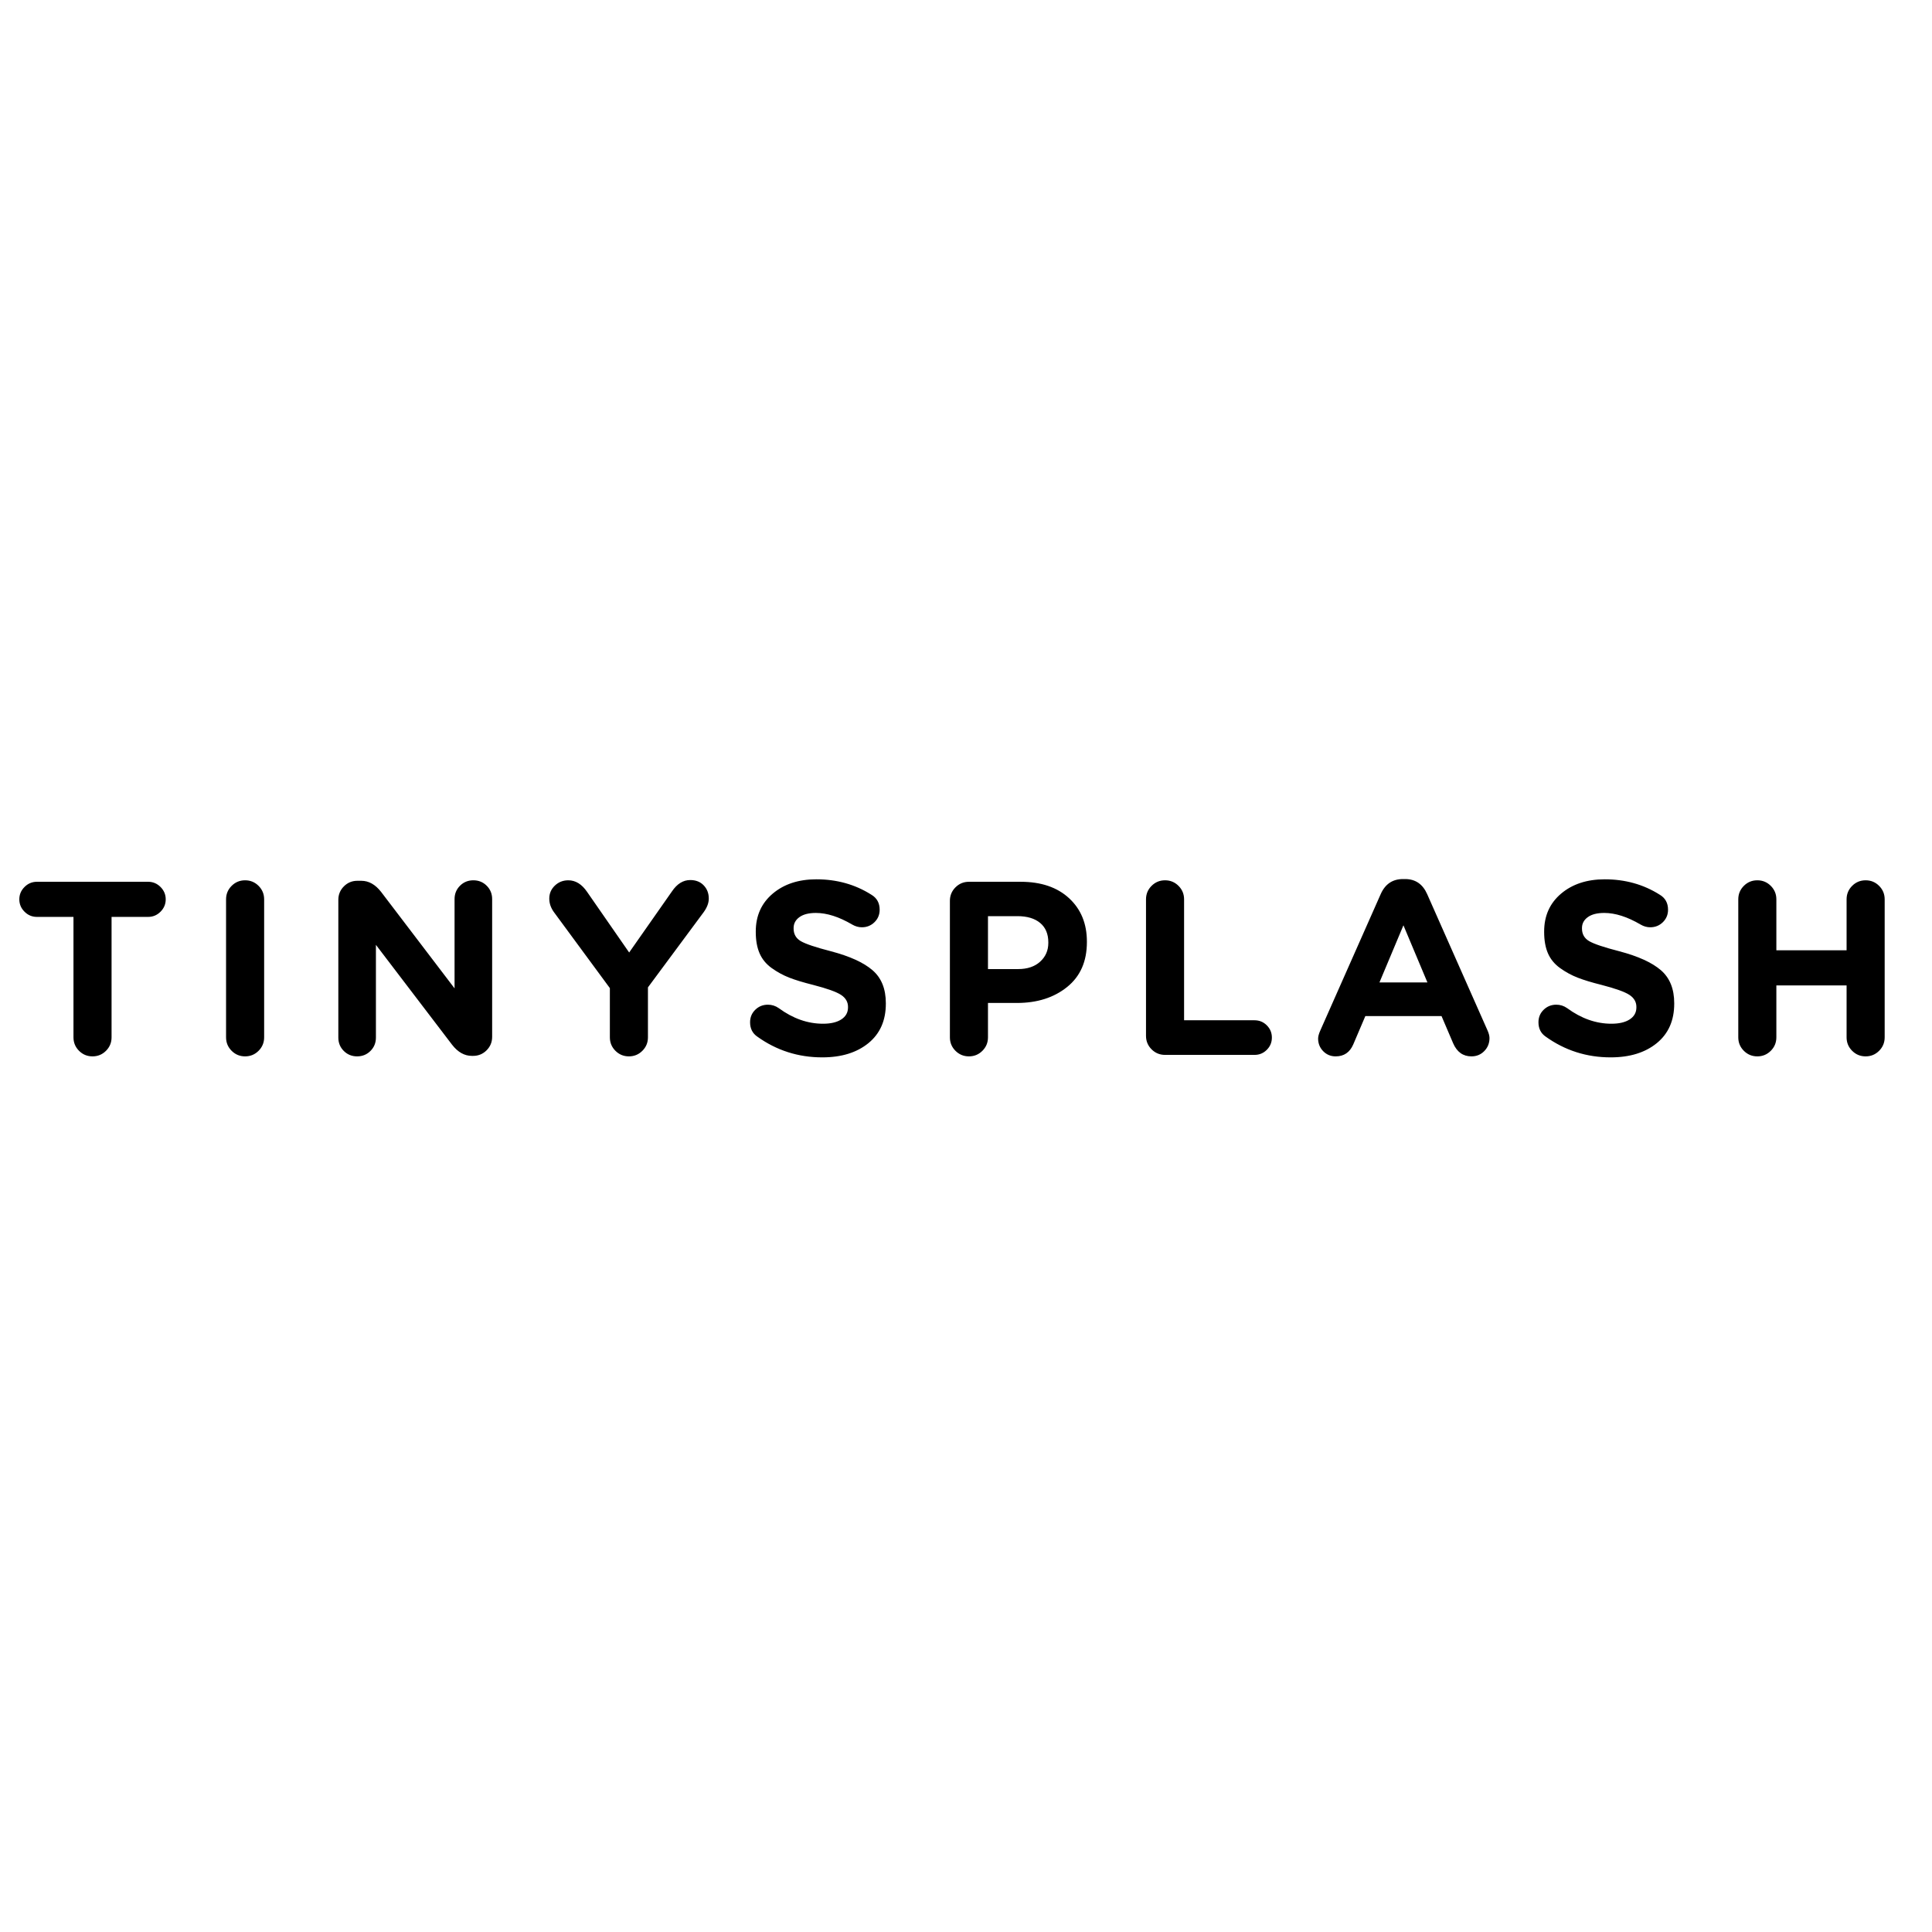 <?xml version="1.0" encoding="UTF-8" standalone="no"?>
<svg width="200px" height="200px" viewBox="0 0 200 200" version="1.1" xmlns="http://www.w3.org/2000/svg" xmlns:xlink="http://www.w3.org/1999/xlink">
    <!-- Generator: Sketch 3.7 (28169) - http://www.bohemiancoding.com/sketch -->
    <title>tinysplash</title>
    <desc>Created with Sketch.</desc>
    <defs></defs>
    <g id="Page-1" stroke="none" stroke-width="1" fill="none" fill-rule="evenodd">
        <g id="tinysplash" fill="#000000">
            <path d="M7.606,107.384 L7.606,94.917 L3.818,94.917 C3.323,94.917 2.896,94.738 2.538,94.379 C2.179,94.021 2,93.594 2,93.099 C2,92.604 2.179,92.178 2.538,91.819 C2.896,91.461 3.323,91.282 3.818,91.282 L15.338,91.282 C15.833,91.282 16.259,91.461 16.618,91.819 C16.976,92.178 17.155,92.604 17.155,93.099 C17.155,93.594 16.976,94.021 16.618,94.379 C16.259,94.738 15.833,94.917 15.338,94.917 L11.549,94.917 L11.549,107.384 C11.549,107.93 11.357,108.395 10.973,108.779 C10.589,109.163 10.124,109.355 9.578,109.355 C9.031,109.355 8.566,109.163 8.182,108.779 C7.798,108.395 7.606,107.93 7.606,107.384 L7.606,107.384 Z M23.402,107.384 L23.402,93.099 C23.402,92.553 23.594,92.088 23.978,91.704 C24.362,91.32 24.827,91.128 25.373,91.128 C25.919,91.128 26.384,91.32 26.768,91.704 C27.152,92.088 27.344,92.553 27.344,93.099 L27.344,107.384 C27.344,107.93 27.152,108.395 26.768,108.779 C26.384,109.163 25.919,109.355 25.373,109.355 C24.827,109.355 24.362,109.163 23.978,108.779 C23.594,108.395 23.402,107.93 23.402,107.384 L23.402,107.384 Z M35.024,107.41 L35.024,93.15 C35.024,92.604 35.216,92.139 35.6,91.755 C35.984,91.371 36.449,91.179 36.995,91.179 L37.405,91.179 C38.173,91.179 38.855,91.563 39.453,92.331 L47.056,102.315 L47.056,93.074 C47.056,92.527 47.244,92.067 47.619,91.691 C47.995,91.316 48.455,91.128 49.002,91.128 C49.548,91.128 50.009,91.316 50.384,91.691 C50.759,92.067 50.947,92.527 50.947,93.074 L50.947,107.333 C50.947,107.879 50.755,108.344 50.371,108.728 C49.987,109.112 49.522,109.304 48.976,109.304 L48.848,109.304 C48.08,109.304 47.397,108.92 46.8,108.152 L38.915,97.81 L38.915,107.41 C38.915,107.956 38.727,108.417 38.352,108.792 C37.977,109.167 37.516,109.355 36.97,109.355 C36.423,109.355 35.963,109.167 35.587,108.792 C35.212,108.417 35.024,107.956 35.024,107.41 L35.024,107.41 Z M63.133,107.384 L63.133,102.29 L57.347,94.43 C57.023,93.987 56.861,93.517 56.861,93.022 C56.861,92.493 57.053,92.045 57.437,91.678 C57.821,91.311 58.286,91.128 58.832,91.128 C59.583,91.128 60.231,91.529 60.778,92.331 L65.13,98.603 L69.558,92.28 C70.087,91.495 70.719,91.102 71.453,91.102 C72.033,91.102 72.498,91.286 72.848,91.653 C73.198,92.02 73.373,92.476 73.373,93.022 C73.373,93.466 73.202,93.927 72.861,94.405 L67.075,102.213 L67.075,107.384 C67.075,107.93 66.883,108.395 66.499,108.779 C66.115,109.163 65.65,109.355 65.104,109.355 C64.558,109.355 64.093,109.163 63.709,108.779 C63.325,108.395 63.133,107.93 63.133,107.384 L63.133,107.384 Z M85.123,109.458 C82.631,109.458 80.387,108.741 78.39,107.307 C77.895,106.966 77.648,106.471 77.648,105.822 C77.648,105.31 77.827,104.879 78.186,104.53 C78.544,104.18 78.979,104.005 79.491,104.005 C79.901,104.005 80.276,104.124 80.618,104.363 C82.085,105.438 83.613,105.976 85.2,105.976 C86.002,105.976 86.634,105.827 87.094,105.528 C87.555,105.229 87.786,104.815 87.786,104.286 L87.786,104.235 C87.786,103.723 87.547,103.309 87.069,102.994 C86.591,102.678 85.627,102.332 84.176,101.957 C83.152,101.701 82.324,101.449 81.693,101.202 C81.061,100.954 80.46,100.626 79.888,100.216 C79.316,99.806 78.898,99.299 78.634,98.693 C78.369,98.087 78.237,97.349 78.237,96.478 L78.237,96.427 C78.237,94.806 78.821,93.5 79.99,92.51 C81.159,91.521 82.666,91.026 84.509,91.026 C86.625,91.026 88.519,91.555 90.192,92.613 C90.772,92.954 91.062,93.475 91.062,94.174 C91.062,94.686 90.883,95.117 90.525,95.467 C90.166,95.817 89.731,95.992 89.219,95.992 C88.878,95.992 88.545,95.898 88.221,95.71 C86.855,94.908 85.601,94.507 84.458,94.507 C83.724,94.507 83.156,94.652 82.755,94.942 C82.354,95.233 82.154,95.608 82.154,96.069 L82.154,96.12 C82.154,96.7 82.401,97.135 82.896,97.426 C83.391,97.716 84.432,98.066 86.019,98.475 C87.965,98.987 89.398,99.64 90.32,100.434 C91.242,101.227 91.702,102.366 91.702,103.851 L91.702,103.902 C91.702,105.643 91.101,107.004 89.898,107.986 C88.694,108.967 87.103,109.458 85.123,109.458 L85.123,109.458 Z M98.333,107.384 L98.333,93.253 C98.333,92.707 98.525,92.242 98.909,91.858 C99.293,91.474 99.758,91.282 100.304,91.282 L105.654,91.282 C107.771,91.282 109.443,91.849 110.672,92.984 C111.901,94.119 112.515,95.617 112.515,97.477 L112.515,97.528 C112.515,99.525 111.833,101.074 110.467,102.174 C109.102,103.275 107.37,103.826 105.27,103.826 L102.275,103.826 L102.275,107.384 C102.275,107.93 102.083,108.395 101.699,108.779 C101.315,109.163 100.85,109.355 100.304,109.355 C99.758,109.355 99.293,109.163 98.909,108.779 C98.525,108.395 98.333,107.93 98.333,107.384 L98.333,107.384 Z M102.275,100.318 L105.398,100.318 C106.354,100.318 107.114,100.062 107.677,99.55 C108.24,99.038 108.522,98.39 108.522,97.605 L108.522,97.554 C108.522,96.683 108.24,96.013 107.677,95.544 C107.114,95.075 106.329,94.84 105.322,94.84 L102.275,94.84 L102.275,100.318 Z M118.634,107.23 L118.634,93.099 C118.634,92.553 118.826,92.088 119.21,91.704 C119.594,91.32 120.059,91.128 120.605,91.128 C121.151,91.128 121.616,91.32 122,91.704 C122.384,92.088 122.576,92.553 122.576,93.099 L122.576,105.618 L129.872,105.618 C130.367,105.618 130.789,105.793 131.139,106.142 C131.489,106.492 131.664,106.915 131.664,107.41 C131.664,107.905 131.489,108.327 131.139,108.677 C130.789,109.027 130.367,109.202 129.872,109.202 L120.605,109.202 C120.059,109.202 119.594,109.01 119.21,108.626 C118.826,108.242 118.634,107.777 118.634,107.23 L118.634,107.23 Z M136.451,107.512 C136.451,107.29 136.528,107.009 136.682,106.667 L142.928,92.562 C143.389,91.521 144.157,91 145.232,91 L145.462,91 C146.521,91 147.28,91.521 147.741,92.562 L153.987,106.667 C154.124,106.974 154.192,107.239 154.192,107.461 C154.192,107.99 154.013,108.438 153.654,108.805 C153.296,109.172 152.852,109.355 152.323,109.355 C151.453,109.355 150.821,108.903 150.429,107.998 L149.226,105.182 L141.341,105.182 L140.086,108.126 C139.728,108.946 139.122,109.355 138.269,109.355 C137.757,109.355 137.326,109.176 136.976,108.818 C136.626,108.459 136.451,108.024 136.451,107.512 L136.451,107.512 Z M142.8,101.701 L147.766,101.701 L145.283,95.787 L142.8,101.701 Z M166.736,109.458 C164.244,109.458 162,108.741 160.003,107.307 C159.508,106.966 159.261,106.471 159.261,105.822 C159.261,105.31 159.44,104.879 159.798,104.53 C160.157,104.18 160.592,104.005 161.104,104.005 C161.514,104.005 161.889,104.124 162.23,104.363 C163.698,105.438 165.226,105.976 166.813,105.976 C167.615,105.976 168.246,105.827 168.707,105.528 C169.168,105.229 169.398,104.815 169.398,104.286 L169.398,104.235 C169.398,103.723 169.159,103.309 168.682,102.994 C168.204,102.678 167.239,102.332 165.789,101.957 C164.765,101.701 163.937,101.449 163.306,101.202 C162.674,100.954 162.073,100.626 161.501,100.216 C160.929,99.806 160.511,99.299 160.246,98.693 C159.982,98.087 159.85,97.349 159.85,96.478 L159.85,96.427 C159.85,94.806 160.434,93.5 161.603,92.51 C162.772,91.521 164.278,91.026 166.122,91.026 C168.238,91.026 170.132,91.555 171.805,92.613 C172.385,92.954 172.675,93.475 172.675,94.174 C172.675,94.686 172.496,95.117 172.138,95.467 C171.779,95.817 171.344,95.992 170.832,95.992 C170.491,95.992 170.158,95.898 169.834,95.71 C168.468,94.908 167.214,94.507 166.07,94.507 C165.337,94.507 164.769,94.652 164.368,94.942 C163.967,95.233 163.766,95.608 163.766,96.069 L163.766,96.12 C163.766,96.7 164.014,97.135 164.509,97.426 C165.004,97.716 166.045,98.066 167.632,98.475 C169.578,98.987 171.011,99.64 171.933,100.434 C172.854,101.227 173.315,102.366 173.315,103.851 L173.315,103.902 C173.315,105.643 172.714,107.004 171.51,107.986 C170.307,108.967 168.716,109.458 166.736,109.458 L166.736,109.458 Z M179.946,107.384 L179.946,93.099 C179.946,92.553 180.138,92.088 180.522,91.704 C180.906,91.32 181.371,91.128 181.917,91.128 C182.463,91.128 182.928,91.32 183.312,91.704 C183.696,92.088 183.888,92.553 183.888,93.099 L183.888,98.373 L191.158,98.373 L191.158,93.099 C191.158,92.553 191.35,92.088 191.734,91.704 C192.118,91.32 192.583,91.128 193.13,91.128 C193.676,91.128 194.141,91.32 194.525,91.704 C194.909,92.088 195.101,92.553 195.101,93.099 L195.101,107.384 C195.101,107.93 194.909,108.395 194.525,108.779 C194.141,109.163 193.676,109.355 193.13,109.355 C192.583,109.355 192.118,109.163 191.734,108.779 C191.35,108.395 191.158,107.93 191.158,107.384 L191.158,102.008 L183.888,102.008 L183.888,107.384 C183.888,107.93 183.696,108.395 183.312,108.779 C182.928,109.163 182.463,109.355 181.917,109.355 C181.371,109.355 180.906,109.163 180.522,108.779 C180.138,108.395 179.946,107.93 179.946,107.384 L179.946,107.384 Z" id="TINYSPLASH"></path>
        </g>
    </g>
</svg>